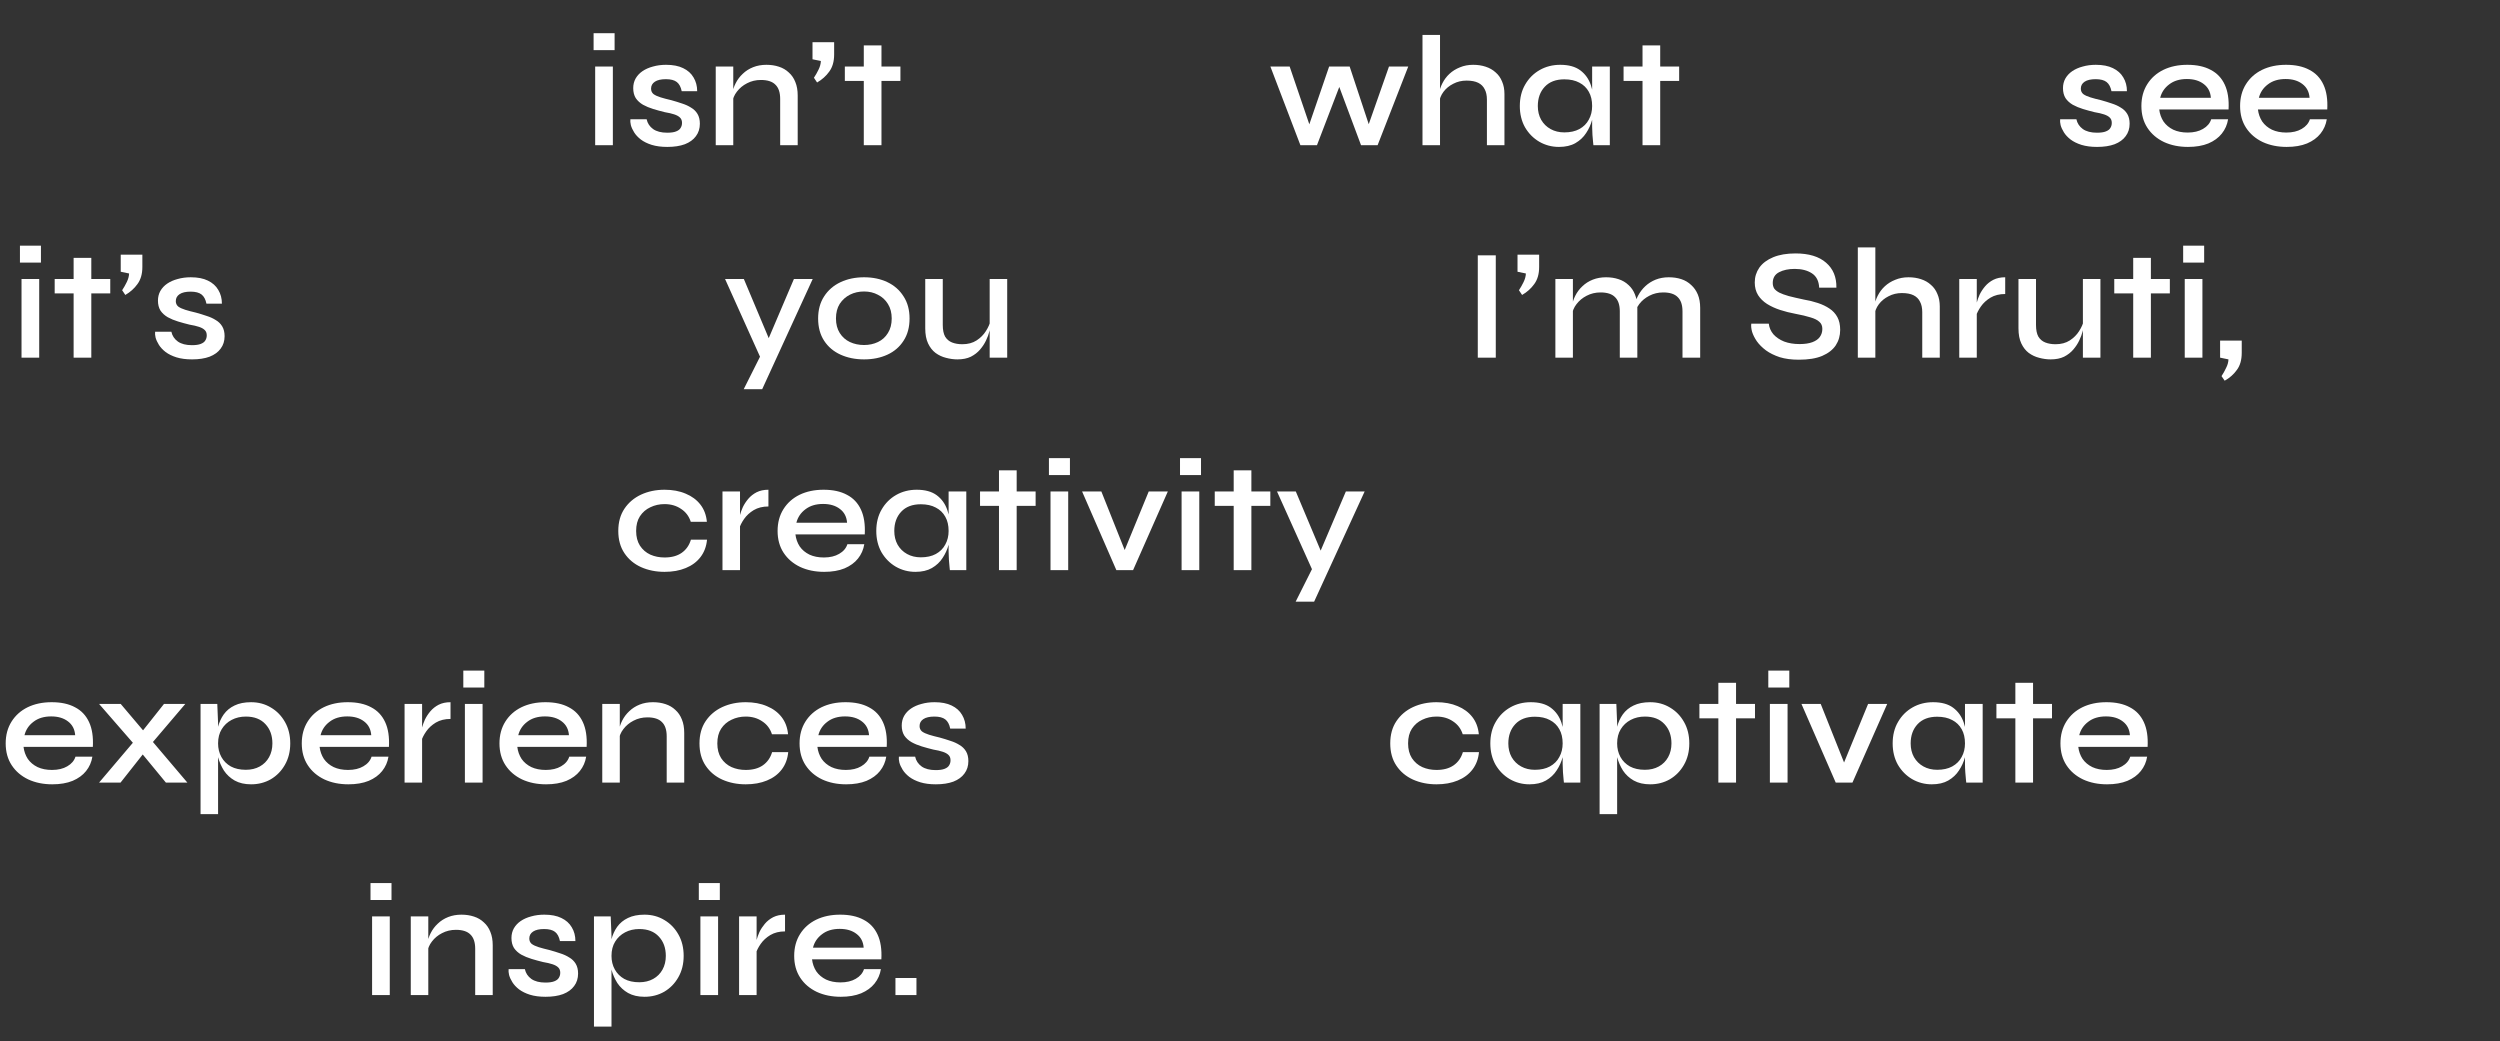 <svg width="706" height="294" viewBox="0 0 706 294" fill="none" xmlns="http://www.w3.org/2000/svg">
<rect x="0" y="0" width="706" height="294" fill="#333333" stroke="none"/>
<path d="M173.562 9.383V14.154H167.631V9.383H173.562ZM168.077 18.792H173.072V41H168.077V18.792ZM178.019 33.687H182.613C182.85 34.816 183.46 35.738 184.441 36.451C185.422 37.135 186.745 37.477 188.41 37.477C189.48 37.477 190.313 37.358 190.907 37.12C191.531 36.883 191.963 36.555 192.2 36.139C192.468 35.723 192.602 35.247 192.602 34.712C192.602 34.058 192.409 33.553 192.022 33.196C191.665 32.839 191.13 32.542 190.417 32.304C189.703 32.066 188.811 31.858 187.741 31.68C186.641 31.412 185.556 31.115 184.486 30.788C183.415 30.461 182.449 30.059 181.587 29.584C180.725 29.078 180.041 28.454 179.536 27.711C179.06 26.938 178.822 26.002 178.822 24.901C178.822 23.891 179.045 22.984 179.491 22.181C179.967 21.349 180.621 20.65 181.453 20.085C182.286 19.52 183.267 19.089 184.396 18.792C185.526 18.465 186.76 18.302 188.098 18.302C190.03 18.302 191.636 18.614 192.914 19.238C194.222 19.862 195.203 20.739 195.857 21.869C196.541 22.999 196.883 24.292 196.883 25.749H192.513C192.275 24.56 191.814 23.697 191.13 23.162C190.446 22.627 189.421 22.36 188.053 22.36C186.686 22.36 185.645 22.597 184.932 23.073C184.218 23.549 183.861 24.203 183.861 25.035C183.861 25.66 184.084 26.165 184.53 26.552C185.006 26.908 185.675 27.22 186.537 27.488C187.399 27.756 188.41 28.023 189.569 28.291C190.64 28.588 191.65 28.9 192.602 29.227C193.553 29.524 194.4 29.911 195.144 30.387C195.917 30.832 196.526 31.427 196.972 32.17C197.418 32.914 197.641 33.835 197.641 34.935C197.641 36.303 197.269 37.477 196.526 38.458C195.813 39.439 194.772 40.197 193.404 40.732C192.037 41.238 190.387 41.49 188.454 41.49C186.76 41.49 185.288 41.297 184.04 40.911C182.821 40.524 181.795 40.019 180.963 39.395C180.16 38.77 179.536 38.101 179.09 37.388C178.644 36.674 178.332 35.991 178.153 35.337C178.005 34.682 177.96 34.133 178.019 33.687ZM202.125 18.792H207.075V41H202.125V18.792ZM216.44 18.302C217.718 18.302 218.893 18.48 219.963 18.837C221.063 19.193 221.999 19.743 222.772 20.487C223.575 21.2 224.184 22.092 224.601 23.162C225.047 24.233 225.269 25.496 225.269 26.953V41H220.32V27.934C220.32 26.12 219.874 24.783 218.982 23.92C218.12 23.029 216.752 22.583 214.879 22.583C213.452 22.583 212.144 22.895 210.955 23.519C209.795 24.114 208.844 24.901 208.101 25.883C207.357 26.834 206.926 27.889 206.807 29.049L206.763 26.641C206.912 25.541 207.239 24.5 207.744 23.519C208.249 22.508 208.918 21.616 209.751 20.843C210.583 20.041 211.564 19.416 212.694 18.97C213.824 18.524 215.072 18.302 216.44 18.302ZM230.745 23.296L229.853 21.958C230.329 21.245 230.76 20.487 231.147 19.684C231.563 18.852 231.786 18.034 231.815 17.231L229.452 16.741V11.925H235.561V15.403C235.561 17.365 235.101 18.97 234.179 20.219C233.287 21.468 232.142 22.493 230.745 23.296ZM238.583 18.792H254.28V22.85H238.583V18.792ZM243.934 12.816H248.928V41H243.934V12.816Z" fill="white"/>
<path d="M387.254 37.254L385.782 37.209L392.248 18.792H397.689L389.038 41H384.355L377.443 22.493H379.004L371.913 41H367.231L358.758 18.792H364.199L370.486 37.254H369.015L375.347 18.792H381.144L387.254 37.254ZM419.906 41V28.157C419.906 26.968 419.698 25.987 419.282 25.214C418.895 24.411 418.286 23.802 417.453 23.385C416.621 22.969 415.521 22.761 414.153 22.761C412.786 22.761 411.537 23.058 410.407 23.653C409.278 24.218 408.356 24.976 407.642 25.927C406.929 26.878 406.513 27.934 406.394 29.093L406.349 26.596C406.498 25.526 406.825 24.5 407.33 23.519C407.836 22.508 408.505 21.616 409.337 20.843C410.169 20.07 411.151 19.461 412.28 19.015C413.41 18.539 414.659 18.302 416.026 18.302C417.305 18.302 418.479 18.48 419.549 18.837C420.649 19.193 421.586 19.729 422.359 20.442C423.161 21.126 423.771 21.988 424.187 23.029C424.633 24.039 424.856 25.214 424.856 26.552V41H419.906ZM401.711 41V9.873H406.661V41H401.711ZM440.256 41.49C438.235 41.49 436.377 41 434.682 40.019C433.017 39.038 431.679 37.685 430.668 35.961C429.687 34.207 429.197 32.2 429.197 29.941C429.197 27.622 429.702 25.6 430.713 23.876C431.724 22.122 433.091 20.754 434.816 19.773C436.54 18.792 438.472 18.302 440.613 18.302C442.991 18.302 444.879 18.822 446.276 19.862C447.674 20.903 448.67 22.3 449.264 24.054C449.859 25.808 450.156 27.77 450.156 29.941C450.156 31.16 449.978 32.453 449.621 33.82C449.264 35.158 448.699 36.407 447.926 37.566C447.183 38.726 446.172 39.677 444.894 40.42C443.645 41.134 442.099 41.49 440.256 41.49ZM441.772 37.388C443.437 37.388 444.849 37.076 446.009 36.451C447.198 35.797 448.09 34.906 448.685 33.776C449.309 32.646 449.621 31.368 449.621 29.941C449.621 28.365 449.309 27.027 448.685 25.927C448.06 24.797 447.168 23.935 446.009 23.341C444.849 22.716 443.437 22.404 441.772 22.404C439.394 22.404 437.551 23.103 436.243 24.5C434.935 25.897 434.281 27.711 434.281 29.941C434.281 31.397 434.593 32.691 435.217 33.82C435.871 34.95 436.763 35.827 437.893 36.451C439.022 37.076 440.316 37.388 441.772 37.388ZM449.621 18.792H454.616V41H449.978C449.978 41 449.948 40.718 449.889 40.153C449.829 39.588 449.77 38.904 449.71 38.101C449.651 37.269 449.621 36.481 449.621 35.738V18.792ZM458.496 18.792H474.193V22.85H458.496V18.792ZM463.847 12.816H468.842V41H463.847V12.816Z" fill="white"/>
<path d="M581.784 33.687H586.377C586.615 34.816 587.224 35.738 588.205 36.451C589.186 37.135 590.509 37.477 592.174 37.477C593.244 37.477 594.077 37.358 594.672 37.12C595.296 36.883 595.727 36.555 595.965 36.139C596.232 35.723 596.366 35.247 596.366 34.712C596.366 34.058 596.173 33.553 595.786 33.196C595.43 32.839 594.894 32.542 594.181 32.304C593.467 32.066 592.576 31.858 591.505 31.68C590.405 31.412 589.32 31.115 588.25 30.788C587.18 30.461 586.213 30.059 585.351 29.584C584.489 29.078 583.805 28.454 583.3 27.711C582.824 26.938 582.586 26.002 582.586 24.901C582.586 23.891 582.809 22.984 583.255 22.181C583.731 21.349 584.385 20.65 585.218 20.085C586.05 19.52 587.031 19.089 588.161 18.792C589.29 18.465 590.524 18.302 591.862 18.302C593.794 18.302 595.4 18.614 596.678 19.238C597.986 19.862 598.967 20.739 599.621 21.869C600.305 22.999 600.647 24.292 600.647 25.749H596.277C596.039 24.56 595.578 23.697 594.894 23.162C594.211 22.627 593.185 22.36 591.817 22.36C590.45 22.36 589.409 22.597 588.696 23.073C587.982 23.549 587.626 24.203 587.626 25.035C587.626 25.66 587.849 26.165 588.295 26.552C588.77 26.908 589.439 27.22 590.301 27.488C591.163 27.756 592.174 28.023 593.334 28.291C594.404 28.588 595.415 28.9 596.366 29.227C597.317 29.524 598.165 29.911 598.908 30.387C599.681 30.832 600.29 31.427 600.736 32.17C601.182 32.914 601.405 33.835 601.405 34.935C601.405 36.303 601.034 37.477 600.29 38.458C599.577 39.439 598.536 40.197 597.169 40.732C595.801 41.238 594.151 41.49 592.219 41.49C590.524 41.49 589.053 41.297 587.804 40.911C586.585 40.524 585.559 40.019 584.727 39.395C583.924 38.77 583.3 38.101 582.854 37.388C582.408 36.674 582.096 35.991 581.918 35.337C581.769 34.682 581.724 34.133 581.784 33.687ZM624.441 33.687H629.212C628.974 35.203 628.38 36.555 627.428 37.745C626.507 38.904 625.243 39.826 623.638 40.51C622.033 41.163 620.115 41.49 617.885 41.49C615.358 41.49 613.099 41.03 611.107 40.108C609.115 39.157 607.554 37.819 606.425 36.095C605.295 34.37 604.73 32.319 604.73 29.941C604.73 27.592 605.28 25.541 606.38 23.787C607.48 22.033 608.996 20.68 610.929 19.729C612.891 18.777 615.15 18.302 617.707 18.302C620.353 18.302 622.553 18.777 624.307 19.729C626.091 20.65 627.414 22.047 628.276 23.92C629.138 25.764 629.495 28.097 629.346 30.922H609.769C609.918 32.17 610.319 33.3 610.973 34.311C611.657 35.292 612.579 36.065 613.738 36.63C614.897 37.165 616.25 37.432 617.796 37.432C619.52 37.432 620.962 37.091 622.122 36.407C623.311 35.723 624.084 34.816 624.441 33.687ZM617.573 22.315C615.551 22.315 613.887 22.82 612.579 23.831C611.27 24.812 610.423 26.076 610.037 27.622H624.351C624.233 25.957 623.564 24.664 622.345 23.742C621.126 22.791 619.535 22.315 617.573 22.315ZM652.312 33.687H657.084C656.846 35.203 656.251 36.555 655.3 37.745C654.378 38.904 653.115 39.826 651.509 40.51C649.904 41.163 647.986 41.49 645.757 41.49C643.23 41.49 640.97 41.03 638.978 40.108C636.986 39.157 635.426 37.819 634.296 36.095C633.166 34.37 632.601 32.319 632.601 29.941C632.601 27.592 633.151 25.541 634.251 23.787C635.351 22.033 636.868 20.68 638.8 19.729C640.762 18.777 643.022 18.302 645.578 18.302C648.224 18.302 650.424 18.777 652.178 19.729C653.962 20.65 655.285 22.047 656.147 23.92C657.009 25.764 657.366 28.097 657.217 30.922H637.641C637.789 32.17 638.191 33.3 638.845 34.311C639.528 35.292 640.45 36.065 641.609 36.63C642.769 37.165 644.122 37.432 645.667 37.432C647.392 37.432 648.834 37.091 649.993 36.407C651.182 35.723 651.955 34.816 652.312 33.687ZM645.445 22.315C643.423 22.315 641.758 22.82 640.45 23.831C639.142 24.812 638.295 26.076 637.908 27.622H652.223C652.104 25.957 651.435 24.664 650.216 23.742C648.997 22.791 647.407 22.315 645.445 22.315Z" fill="white"/>
<path d="M11.562 69.383V74.154H5.631V69.383H11.562ZM6.077 78.792H11.072V101H6.077V78.792ZM15.44 78.792H31.137V82.85H15.44V78.792ZM20.791 72.816H25.786V101H20.791V72.816ZM35.387 83.296L34.495 81.958C34.97 81.245 35.401 80.487 35.788 79.684C36.204 78.852 36.427 78.034 36.457 77.231L34.093 76.741V71.924H40.203V75.403C40.203 77.365 39.742 78.97 38.82 80.219C37.928 81.468 36.784 82.493 35.387 83.296ZM43.804 93.686H48.397C48.635 94.816 49.244 95.738 50.225 96.451C51.206 97.135 52.529 97.477 54.194 97.477C55.264 97.477 56.097 97.358 56.691 97.12C57.316 96.882 57.747 96.555 57.985 96.139C58.252 95.723 58.386 95.247 58.386 94.712C58.386 94.058 58.193 93.553 57.806 93.196C57.45 92.839 56.914 92.542 56.201 92.304C55.487 92.066 54.596 91.858 53.525 91.68C52.425 91.412 51.34 91.115 50.27 90.788C49.2 90.461 48.233 90.059 47.371 89.584C46.509 89.079 45.825 88.454 45.32 87.711C44.844 86.938 44.606 86.001 44.606 84.901C44.606 83.891 44.829 82.984 45.275 82.181C45.751 81.349 46.405 80.65 47.237 80.085C48.07 79.52 49.051 79.089 50.181 78.792C51.31 78.465 52.544 78.302 53.882 78.302C55.815 78.302 57.42 78.614 58.698 79.238C60.006 79.862 60.987 80.739 61.642 81.869C62.325 82.999 62.667 84.292 62.667 85.749H58.297C58.059 84.56 57.598 83.697 56.914 83.162C56.231 82.627 55.205 82.36 53.837 82.36C52.47 82.36 51.429 82.597 50.716 83.073C50.002 83.549 49.646 84.203 49.646 85.035C49.646 85.66 49.869 86.165 50.315 86.552C50.79 86.908 51.459 87.22 52.321 87.488C53.183 87.755 54.194 88.023 55.354 88.291C56.424 88.588 57.435 88.9 58.386 89.227C59.337 89.524 60.185 89.911 60.928 90.387C61.701 90.832 62.31 91.427 62.756 92.17C63.202 92.914 63.425 93.835 63.425 94.935C63.425 96.303 63.054 97.477 62.31 98.458C61.597 99.439 60.556 100.197 59.189 100.732C57.821 101.238 56.171 101.491 54.239 101.491C52.544 101.491 51.073 101.297 49.824 100.911C48.605 100.524 47.579 100.019 46.747 99.395C45.944 98.77 45.32 98.101 44.874 97.388C44.428 96.674 44.116 95.991 43.938 95.337C43.789 94.683 43.744 94.132 43.804 93.686Z" fill="white"/>
<path d="M21.316 213.687H26.088C25.85 215.203 25.255 216.555 24.304 217.745C23.382 218.904 22.119 219.826 20.513 220.509C18.908 221.164 16.99 221.491 14.761 221.491C12.234 221.491 9.974 221.03 7.982 220.108C5.99 219.157 4.43 217.819 3.3 216.095C2.17 214.37 1.605 212.319 1.605 209.941C1.605 207.592 2.155 205.541 3.255 203.787C4.355 202.033 5.872 200.68 7.804 199.729C9.766 198.777 12.026 198.302 14.582 198.302C17.228 198.302 19.428 198.777 21.182 199.729C22.966 200.65 24.289 202.047 25.151 203.92C26.013 205.764 26.37 208.097 26.221 210.922H6.645C6.793 212.17 7.195 213.3 7.849 214.311C8.532 215.292 9.454 216.065 10.613 216.63C11.773 217.165 13.126 217.432 14.671 217.432C16.396 217.432 17.838 217.091 18.997 216.407C20.186 215.723 20.959 214.816 21.316 213.687ZM14.448 202.315C12.427 202.315 10.762 202.82 9.454 203.831C8.146 204.812 7.299 206.076 6.912 207.622H21.227C21.108 205.957 20.439 204.664 19.22 203.742C18.001 202.791 16.411 202.315 14.448 202.315ZM52.33 198.792L41.895 211.055L34.046 221H27.982L38.952 208.068L46.31 198.792H52.33ZM27.982 198.792H34.091L41.94 208.068L52.91 221H46.845L38.729 211.145L27.982 198.792ZM70.905 221.491C69.092 221.491 67.546 221.134 66.267 220.42C65.019 219.707 64.008 218.77 63.235 217.611C62.492 216.422 61.942 215.158 61.585 213.82C61.228 212.453 61.05 211.16 61.05 209.941C61.05 208.306 61.213 206.789 61.54 205.392C61.897 203.995 62.447 202.776 63.19 201.735C63.963 200.665 64.974 199.833 66.223 199.238C67.501 198.614 69.062 198.302 70.905 198.302C72.986 198.302 74.859 198.807 76.524 199.818C78.189 200.799 79.512 202.166 80.493 203.92C81.474 205.645 81.965 207.651 81.965 209.941C81.965 212.23 81.459 214.251 80.448 216.005C79.467 217.73 78.144 219.082 76.48 220.064C74.815 221.015 72.957 221.491 70.905 221.491ZM69.434 217.388C70.92 217.388 72.228 217.076 73.358 216.451C74.488 215.827 75.365 214.95 75.989 213.82C76.613 212.691 76.925 211.397 76.925 209.941C76.925 207.711 76.271 205.897 74.963 204.5C73.655 203.073 71.812 202.36 69.434 202.36C67.947 202.36 66.609 202.672 65.42 203.296C64.231 203.92 63.294 204.797 62.611 205.927C61.927 207.027 61.585 208.365 61.585 209.941C61.585 211.368 61.897 212.646 62.522 213.776C63.146 214.905 64.038 215.797 65.197 216.451C66.357 217.076 67.769 217.388 69.434 217.388ZM56.635 198.792H61.362L61.585 204.233V229.919H56.635V198.792ZM104.93 213.687H109.702C109.464 215.203 108.869 216.555 107.918 217.745C106.997 218.904 105.733 219.826 104.128 220.509C102.522 221.164 100.605 221.491 98.375 221.491C95.848 221.491 93.588 221.03 91.597 220.108C89.605 219.157 88.044 217.819 86.914 216.095C85.784 214.37 85.22 212.319 85.22 209.941C85.22 207.592 85.77 205.541 86.87 203.787C87.97 202.033 89.486 200.68 91.418 199.729C93.38 198.777 95.64 198.302 98.197 198.302C100.842 198.302 103.042 198.777 104.797 199.729C106.58 200.65 107.903 202.047 108.765 203.92C109.628 205.764 109.984 208.097 109.836 210.922H90.259C90.407 212.17 90.809 213.3 91.463 214.311C92.147 215.292 93.068 216.065 94.228 216.63C95.387 217.165 96.74 217.432 98.286 217.432C100.01 217.432 101.452 217.091 102.611 216.407C103.801 215.723 104.574 214.816 104.93 213.687ZM98.063 202.315C96.041 202.315 94.376 202.82 93.068 203.831C91.76 204.812 90.913 206.076 90.526 207.622H104.841C104.722 205.957 104.053 204.664 102.834 203.742C101.615 202.791 100.025 202.315 98.063 202.315ZM114.251 198.792H119.2V221H114.251V198.792ZM127.227 203.029C125.622 203.029 124.24 203.37 123.08 204.054C121.95 204.738 121.044 205.57 120.36 206.551C119.676 207.533 119.2 208.484 118.933 209.405L118.888 206.908C118.918 206.581 119.022 206.091 119.2 205.437C119.379 204.753 119.646 204.01 120.003 203.207C120.39 202.404 120.895 201.631 121.519 200.888C122.173 200.115 122.961 199.491 123.883 199.015C124.834 198.539 125.949 198.302 127.227 198.302V203.029ZM136.771 189.383V194.154H130.84V189.383H136.771ZM131.286 198.792H136.28V221H131.286V198.792ZM160.76 213.687H165.532C165.294 215.203 164.699 216.555 163.748 217.745C162.826 218.904 161.563 219.826 159.958 220.509C158.352 221.164 156.435 221.491 154.205 221.491C151.678 221.491 149.418 221.03 147.427 220.108C145.435 219.157 143.874 217.819 142.744 216.095C141.614 214.37 141.05 212.319 141.05 209.941C141.05 207.592 141.6 205.541 142.7 203.787C143.8 202.033 145.316 200.68 147.248 199.729C149.21 198.777 151.47 198.302 154.026 198.302C156.672 198.302 158.872 198.777 160.626 199.729C162.41 200.65 163.733 202.047 164.595 203.92C165.457 205.764 165.814 208.097 165.666 210.922H146.089C146.237 212.17 146.639 213.3 147.293 214.311C147.977 215.292 148.898 216.065 150.058 216.63C151.217 217.165 152.57 217.432 154.116 217.432C155.84 217.432 157.282 217.091 158.441 216.407C159.631 215.723 160.403 214.816 160.76 213.687ZM153.893 202.315C151.871 202.315 150.206 202.82 148.898 203.831C147.59 204.812 146.743 206.076 146.356 207.622H160.671C160.552 205.957 159.883 204.664 158.664 203.742C157.445 202.791 155.855 202.315 153.893 202.315ZM170.08 198.792H175.03V221H170.08V198.792ZM184.395 198.302C185.674 198.302 186.848 198.48 187.918 198.837C189.018 199.193 189.955 199.743 190.728 200.487C191.53 201.2 192.14 202.092 192.556 203.162C193.002 204.233 193.225 205.496 193.225 206.953V221H188.275V207.934C188.275 206.12 187.829 204.783 186.937 203.92C186.075 203.029 184.707 202.583 182.834 202.583C181.407 202.583 180.099 202.895 178.91 203.519C177.751 204.114 176.799 204.901 176.056 205.883C175.313 206.834 174.882 207.889 174.763 209.049L174.718 206.641C174.867 205.541 175.194 204.5 175.699 203.519C176.205 202.508 176.874 201.616 177.706 200.843C178.538 200.041 179.52 199.416 180.649 198.97C181.779 198.524 183.028 198.302 184.395 198.302ZM222.595 212.393C222.416 214.296 221.807 215.931 220.766 217.299C219.726 218.666 218.329 219.707 216.574 220.42C214.85 221.134 212.858 221.491 210.599 221.491C208.161 221.491 205.946 221.045 203.954 220.153C201.992 219.261 200.431 217.953 199.272 216.228C198.112 214.504 197.533 212.408 197.533 209.941C197.533 207.473 198.112 205.377 199.272 203.653C200.431 201.929 201.992 200.606 203.954 199.684C205.946 198.762 208.161 198.302 210.599 198.302C212.858 198.302 214.85 198.673 216.574 199.416C218.299 200.13 219.681 201.156 220.722 202.493C221.762 203.831 222.372 205.451 222.55 207.354H218.001C217.496 205.778 216.574 204.56 215.237 203.697C213.929 202.806 212.383 202.36 210.599 202.36C209.142 202.36 207.804 202.657 206.585 203.251C205.366 203.816 204.385 204.664 203.642 205.793C202.929 206.893 202.572 208.276 202.572 209.941C202.572 211.576 202.929 212.958 203.642 214.088C204.385 215.218 205.366 216.065 206.585 216.63C207.804 217.165 209.142 217.432 210.599 217.432C212.561 217.432 214.166 217.001 215.415 216.139C216.693 215.247 217.57 213.999 218.046 212.393H222.595ZM245.507 213.687H250.278C250.04 215.203 249.446 216.555 248.495 217.745C247.573 218.904 246.309 219.826 244.704 220.509C243.099 221.164 241.181 221.491 238.951 221.491C236.424 221.491 234.165 221.03 232.173 220.108C230.181 219.157 228.62 217.819 227.491 216.095C226.361 214.37 225.796 212.319 225.796 209.941C225.796 207.592 226.346 205.541 227.446 203.787C228.546 202.033 230.062 200.68 231.995 199.729C233.957 198.777 236.216 198.302 238.773 198.302C241.419 198.302 243.619 198.777 245.373 199.729C247.157 200.65 248.48 202.047 249.342 203.92C250.204 205.764 250.561 208.097 250.412 210.922H230.835C230.984 212.17 231.385 213.3 232.039 214.311C232.723 215.292 233.645 216.065 234.804 216.63C235.964 217.165 237.316 217.432 238.862 217.432C240.586 217.432 242.028 217.091 243.188 216.407C244.377 215.723 245.15 214.816 245.507 213.687ZM238.639 202.315C236.618 202.315 234.953 202.82 233.645 203.831C232.337 204.812 231.489 206.076 231.103 207.622H245.418C245.299 205.957 244.63 204.664 243.411 203.742C242.192 202.791 240.601 202.315 238.639 202.315ZM253.846 213.687H258.439C258.677 214.816 259.286 215.738 260.267 216.451C261.249 217.135 262.571 217.477 264.236 217.477C265.307 217.477 266.139 217.358 266.734 217.12C267.358 216.882 267.789 216.555 268.027 216.139C268.294 215.723 268.428 215.247 268.428 214.712C268.428 214.058 268.235 213.553 267.848 213.196C267.492 212.839 266.957 212.542 266.243 212.304C265.53 212.066 264.638 211.858 263.567 211.68C262.467 211.412 261.382 211.115 260.312 210.788C259.242 210.461 258.276 210.06 257.413 209.584C256.551 209.078 255.867 208.454 255.362 207.711C254.886 206.938 254.649 206.001 254.649 204.901C254.649 203.891 254.872 202.984 255.317 202.181C255.793 201.349 256.447 200.65 257.28 200.085C258.112 199.52 259.093 199.089 260.223 198.792C261.353 198.465 262.586 198.302 263.924 198.302C265.857 198.302 267.462 198.614 268.74 199.238C270.048 199.862 271.03 200.739 271.684 201.869C272.367 202.999 272.709 204.292 272.709 205.749H268.339C268.101 204.56 267.64 203.697 266.957 203.162C266.273 202.627 265.247 202.36 263.88 202.36C262.512 202.36 261.471 202.597 260.758 203.073C260.044 203.549 259.688 204.203 259.688 205.035C259.688 205.66 259.911 206.165 260.357 206.551C260.832 206.908 261.501 207.22 262.363 207.488C263.226 207.756 264.236 208.023 265.396 208.291C266.466 208.588 267.477 208.9 268.428 209.227C269.38 209.524 270.227 209.911 270.97 210.387C271.743 210.833 272.352 211.427 272.798 212.17C273.244 212.914 273.467 213.835 273.467 214.935C273.467 216.303 273.096 217.477 272.352 218.458C271.639 219.439 270.598 220.197 269.231 220.732C267.863 221.238 266.213 221.491 264.281 221.491C262.586 221.491 261.115 221.297 259.866 220.911C258.647 220.524 257.622 220.019 256.789 219.395C255.986 218.77 255.362 218.101 254.916 217.388C254.47 216.674 254.158 215.991 253.98 215.337C253.831 214.682 253.786 214.132 253.846 213.687Z" fill="white"/>
<path d="M417.667 212.393C417.489 214.296 416.88 215.931 415.839 217.299C414.798 218.666 413.401 219.707 411.647 220.42C409.923 221.134 407.931 221.491 405.672 221.491C403.234 221.491 401.019 221.045 399.027 220.153C397.065 219.261 395.504 217.953 394.345 216.228C393.185 214.504 392.605 212.408 392.605 209.941C392.605 207.473 393.185 205.377 394.345 203.653C395.504 201.929 397.065 200.606 399.027 199.684C401.019 198.762 403.234 198.302 405.672 198.302C407.931 198.302 409.923 198.673 411.647 199.416C413.371 200.13 414.754 201.156 415.794 202.493C416.835 203.831 417.444 205.451 417.623 207.354H413.074C412.569 205.778 411.647 204.56 410.309 203.697C409.001 202.806 407.455 202.36 405.672 202.36C404.215 202.36 402.877 202.657 401.658 203.251C400.439 203.816 399.458 204.664 398.715 205.793C398.001 206.893 397.645 208.276 397.645 209.941C397.645 211.576 398.001 212.958 398.715 214.088C399.458 215.218 400.439 216.065 401.658 216.63C402.877 217.165 404.215 217.432 405.672 217.432C407.634 217.432 409.239 217.001 410.488 216.139C411.766 215.247 412.643 213.999 413.119 212.393H417.667ZM431.928 221.491C429.907 221.491 428.048 221 426.354 220.019C424.689 219.038 423.351 217.685 422.34 215.961C421.359 214.207 420.869 212.2 420.869 209.941C420.869 207.622 421.374 205.6 422.385 203.876C423.396 202.122 424.763 200.754 426.488 199.773C428.212 198.792 430.144 198.302 432.285 198.302C434.663 198.302 436.551 198.822 437.948 199.862C439.346 200.903 440.342 202.3 440.936 204.054C441.531 205.808 441.828 207.77 441.828 209.941C441.828 211.16 441.65 212.453 441.293 213.82C440.936 215.158 440.371 216.407 439.598 217.566C438.855 218.726 437.844 219.677 436.566 220.42C435.317 221.134 433.771 221.491 431.928 221.491ZM433.444 217.388C435.109 217.388 436.521 217.076 437.681 216.451C438.87 215.797 439.762 214.905 440.356 213.776C440.981 212.646 441.293 211.368 441.293 209.941C441.293 208.365 440.981 207.027 440.356 205.927C439.732 204.797 438.84 203.935 437.681 203.341C436.521 202.716 435.109 202.404 433.444 202.404C431.066 202.404 429.223 203.103 427.915 204.5C426.607 205.897 425.952 207.711 425.952 209.941C425.952 211.397 426.265 212.691 426.889 213.82C427.543 214.95 428.435 215.827 429.565 216.451C430.694 217.076 431.988 217.388 433.444 217.388ZM441.293 198.792H446.287V221H441.65C441.65 221 441.62 220.718 441.56 220.153C441.501 219.588 441.442 218.904 441.382 218.101C441.323 217.269 441.293 216.481 441.293 215.738V198.792ZM465.999 221.491C464.185 221.491 462.639 221.134 461.361 220.42C460.112 219.707 459.102 218.77 458.329 217.611C457.585 216.422 457.035 215.158 456.679 213.82C456.322 212.453 456.144 211.16 456.144 209.941C456.144 208.306 456.307 206.789 456.634 205.392C456.991 203.995 457.541 202.776 458.284 201.735C459.057 200.665 460.068 199.833 461.316 199.238C462.595 198.614 464.156 198.302 465.999 198.302C468.08 198.302 469.953 198.807 471.618 199.818C473.283 200.799 474.606 202.166 475.587 203.92C476.568 205.645 477.058 207.651 477.058 209.941C477.058 212.23 476.553 214.251 475.542 216.005C474.561 217.73 473.238 219.082 471.573 220.064C469.908 221.015 468.05 221.491 465.999 221.491ZM464.527 217.388C466.014 217.388 467.322 217.076 468.452 216.451C469.581 215.827 470.458 214.95 471.083 213.82C471.707 212.691 472.019 211.397 472.019 209.941C472.019 207.711 471.365 205.897 470.057 204.5C468.749 203.073 466.906 202.36 464.527 202.36C463.041 202.36 461.703 202.672 460.514 203.296C459.325 203.92 458.388 204.797 457.704 205.927C457.021 207.027 456.679 208.365 456.679 209.941C456.679 211.368 456.991 212.646 457.615 213.776C458.239 214.905 459.131 215.797 460.291 216.451C461.45 217.076 462.862 217.388 464.527 217.388ZM451.729 198.792H456.456L456.679 204.233V229.919H451.729V198.792ZM479.912 198.792H495.609V202.85H479.912V198.792ZM485.263 192.816H490.258V221H485.263V192.816ZM505.299 189.383V194.154H499.368V189.383H505.299ZM499.814 198.792H504.809V221H499.814V198.792ZM521.619 217.477H519.88L527.55 198.792H532.946L523.135 221H518.408L508.731 198.792H514.171L521.619 217.477ZM545.548 221.491C543.526 221.491 541.668 221 539.973 220.019C538.309 219.038 536.971 217.685 535.96 215.961C534.979 214.207 534.488 212.2 534.488 209.941C534.488 207.622 534.994 205.6 536.005 203.876C537.015 202.122 538.383 200.754 540.107 199.773C541.832 198.792 543.764 198.302 545.904 198.302C548.283 198.302 550.171 198.822 551.568 199.862C552.965 200.903 553.961 202.3 554.556 204.054C555.15 205.808 555.448 207.77 555.448 209.941C555.448 211.16 555.269 212.453 554.912 213.82C554.556 215.158 553.991 216.407 553.218 217.566C552.475 218.726 551.464 219.677 550.185 220.42C548.937 221.134 547.391 221.491 545.548 221.491ZM547.064 217.388C548.729 217.388 550.141 217.076 551.3 216.451C552.49 215.797 553.381 214.905 553.976 213.776C554.6 212.646 554.912 211.368 554.912 209.941C554.912 208.365 554.6 207.027 553.976 205.927C553.352 204.797 552.46 203.935 551.3 203.341C550.141 202.716 548.729 202.404 547.064 202.404C544.686 202.404 542.842 203.103 541.534 204.5C540.226 205.897 539.572 207.711 539.572 209.941C539.572 211.397 539.884 212.691 540.509 213.82C541.163 214.95 542.054 215.827 543.184 216.451C544.314 217.076 545.607 217.388 547.064 217.388ZM554.912 198.792H559.907V221H555.269C555.269 221 555.24 220.718 555.18 220.153C555.121 219.588 555.061 218.904 555.002 218.101C554.942 217.269 554.912 216.481 554.912 215.738V198.792ZM563.787 198.792H579.485V202.85H563.787V198.792ZM569.139 192.816H574.133V221H569.139V192.816ZM601.58 213.687H606.352C606.114 215.203 605.52 216.555 604.568 217.745C603.647 218.904 602.383 219.826 600.778 220.509C599.172 221.164 597.255 221.491 595.025 221.491C592.498 221.491 590.239 221.03 588.247 220.108C586.255 219.157 584.694 217.819 583.564 216.095C582.435 214.37 581.87 212.319 581.87 209.941C581.87 207.592 582.42 205.541 583.52 203.787C584.62 202.033 586.136 200.68 588.068 199.729C590.03 198.777 592.29 198.302 594.847 198.302C597.493 198.302 599.693 198.777 601.447 199.729C603.23 200.65 604.553 202.047 605.415 203.92C606.278 205.764 606.634 208.097 606.486 210.922H586.909C587.058 212.17 587.459 213.3 588.113 214.311C588.797 215.292 589.718 216.065 590.878 216.63C592.037 217.165 593.39 217.432 594.936 217.432C596.66 217.432 598.102 217.091 599.261 216.407C600.451 215.723 601.224 214.816 601.58 213.687ZM594.713 202.315C592.691 202.315 591.026 202.82 589.718 203.831C588.41 204.812 587.563 206.076 587.176 207.622H601.491C601.372 205.957 600.703 204.664 599.484 203.742C598.266 202.791 596.675 202.315 594.713 202.315Z" fill="white"/>
<path d="M110.562 249.383V254.154H104.631V249.383H110.562ZM105.077 258.792H110.072V281H105.077V258.792ZM116.001 258.792H120.95V281H116.001V258.792ZM130.315 258.302C131.594 258.302 132.768 258.48 133.838 258.837C134.938 259.193 135.875 259.743 136.648 260.487C137.45 261.2 138.06 262.092 138.476 263.162C138.922 264.233 139.145 265.496 139.145 266.953V281H134.195V267.934C134.195 266.12 133.749 264.783 132.857 263.92C131.995 263.029 130.627 262.583 128.754 262.583C127.327 262.583 126.019 262.895 124.83 263.519C123.671 264.114 122.719 264.901 121.976 265.883C121.233 266.834 120.802 267.889 120.683 269.049L120.638 266.641C120.787 265.541 121.114 264.5 121.619 263.519C122.125 262.508 122.794 261.616 123.626 260.843C124.459 260.041 125.44 259.416 126.569 258.97C127.699 258.524 128.948 258.302 130.315 258.302ZM143.631 273.687H148.224C148.462 274.816 149.072 275.738 150.053 276.451C151.034 277.135 152.357 277.477 154.022 277.477C155.092 277.477 155.924 277.358 156.519 277.12C157.143 276.882 157.574 276.555 157.812 276.139C158.08 275.723 158.214 275.247 158.214 274.712C158.214 274.058 158.02 273.553 157.634 273.196C157.277 272.839 156.742 272.542 156.028 272.304C155.315 272.066 154.423 271.858 153.353 271.68C152.253 271.412 151.168 271.115 150.097 270.788C149.027 270.461 148.061 270.06 147.199 269.584C146.337 269.078 145.653 268.454 145.147 267.711C144.672 266.938 144.434 266.001 144.434 264.901C144.434 263.891 144.657 262.984 145.103 262.181C145.578 261.349 146.233 260.65 147.065 260.085C147.897 259.52 148.878 259.089 150.008 258.792C151.138 258.465 152.372 258.302 153.709 258.302C155.642 258.302 157.247 258.614 158.526 259.238C159.834 259.862 160.815 260.739 161.469 261.869C162.153 262.999 162.495 264.292 162.495 265.749H158.124C157.886 264.56 157.426 263.697 156.742 263.162C156.058 262.627 155.032 262.36 153.665 262.36C152.297 262.36 151.257 262.597 150.543 263.073C149.83 263.549 149.473 264.203 149.473 265.035C149.473 265.66 149.696 266.165 150.142 266.551C150.618 266.908 151.287 267.22 152.149 267.488C153.011 267.756 154.022 268.023 155.181 268.291C156.251 268.588 157.262 268.9 158.214 269.227C159.165 269.524 160.012 269.911 160.755 270.387C161.528 270.833 162.138 271.427 162.584 272.17C163.03 272.914 163.253 273.835 163.253 274.935C163.253 276.303 162.881 277.477 162.138 278.458C161.424 279.439 160.384 280.197 159.016 280.732C157.649 281.238 155.999 281.491 154.066 281.491C152.372 281.491 150.9 281.297 149.651 280.911C148.432 280.524 147.407 280.019 146.574 279.395C145.772 278.77 145.147 278.101 144.701 277.388C144.256 276.674 143.943 275.991 143.765 275.337C143.616 274.682 143.572 274.132 143.631 273.687ZM182.007 281.491C180.193 281.491 178.648 281.134 177.369 280.42C176.121 279.707 175.11 278.77 174.337 277.611C173.594 276.422 173.044 275.158 172.687 273.82C172.33 272.453 172.152 271.16 172.152 269.941C172.152 268.306 172.315 266.789 172.642 265.392C172.999 263.995 173.549 262.776 174.292 261.735C175.065 260.665 176.076 259.833 177.325 259.238C178.603 258.614 180.164 258.302 182.007 258.302C184.088 258.302 185.961 258.807 187.626 259.818C189.291 260.799 190.614 262.166 191.595 263.92C192.576 265.645 193.066 267.651 193.066 269.941C193.066 272.23 192.561 274.251 191.55 276.005C190.569 277.73 189.246 279.082 187.581 280.064C185.916 281.015 184.058 281.491 182.007 281.491ZM180.535 277.388C182.022 277.388 183.33 277.076 184.46 276.451C185.589 275.827 186.466 274.95 187.091 273.82C187.715 272.691 188.027 271.397 188.027 269.941C188.027 267.711 187.373 265.897 186.065 264.5C184.757 263.073 182.914 262.36 180.535 262.36C179.049 262.36 177.711 262.672 176.522 263.296C175.333 263.92 174.396 264.797 173.712 265.927C173.029 267.027 172.687 268.365 172.687 269.941C172.687 271.368 172.999 272.646 173.623 273.776C174.248 274.905 175.139 275.797 176.299 276.451C177.458 277.076 178.871 277.388 180.535 277.388ZM167.737 258.792H172.464L172.687 264.233V289.919H167.737V258.792ZM203.278 249.383V254.154H197.347V249.383H203.278ZM197.793 258.792H202.788V281H197.793V258.792ZM208.717 258.792H213.666V281H208.717V258.792ZM221.693 263.029C220.088 263.029 218.706 263.37 217.546 264.054C216.416 264.738 215.51 265.57 214.826 266.551C214.142 267.533 213.666 268.484 213.399 269.405L213.354 266.908C213.384 266.581 213.488 266.091 213.666 265.437C213.845 264.753 214.112 264.01 214.469 263.207C214.856 262.404 215.361 261.631 215.985 260.888C216.639 260.115 217.427 259.491 218.349 259.015C219.3 258.539 220.415 258.302 221.693 258.302V263.029ZM243.991 273.687H248.762C248.524 275.203 247.93 276.555 246.978 277.745C246.057 278.904 244.793 279.826 243.188 280.509C241.582 281.164 239.665 281.491 237.435 281.491C234.908 281.491 232.649 281.03 230.657 280.108C228.665 279.157 227.104 277.819 225.974 276.095C224.845 274.37 224.28 272.319 224.28 269.941C224.28 267.592 224.83 265.541 225.93 263.787C227.03 262.033 228.546 260.68 230.479 259.729C232.441 258.777 234.7 258.302 237.257 258.302C239.903 258.302 242.103 258.777 243.857 259.729C245.641 260.65 246.964 262.047 247.826 263.92C248.688 265.764 249.045 268.097 248.896 270.922H229.319C229.468 272.17 229.869 273.3 230.523 274.311C231.207 275.292 232.128 276.065 233.288 276.63C234.447 277.165 235.8 277.432 237.346 277.432C239.07 277.432 240.512 277.091 241.672 276.407C242.861 275.723 243.634 274.816 243.991 273.687ZM237.123 262.315C235.101 262.315 233.437 262.82 232.128 263.831C230.82 264.812 229.973 266.076 229.587 267.622H243.901C243.782 265.957 243.114 264.664 241.895 263.742C240.676 262.791 239.085 262.315 237.123 262.315ZM258.806 276.184V281H252.875V276.184H258.806Z" fill="white"/>
<path d="M199.667 152.393C199.489 154.296 198.88 155.931 197.839 157.299C196.798 158.666 195.401 159.707 193.647 160.42C191.923 161.134 189.931 161.491 187.672 161.491C185.234 161.491 183.019 161.045 181.027 160.153C179.065 159.261 177.504 157.953 176.345 156.228C175.185 154.504 174.605 152.408 174.605 149.941C174.605 147.473 175.185 145.377 176.345 143.653C177.504 141.929 179.065 140.606 181.027 139.684C183.019 138.762 185.234 138.302 187.672 138.302C189.931 138.302 191.923 138.673 193.647 139.416C195.371 140.13 196.754 141.156 197.794 142.493C198.835 143.831 199.444 145.451 199.623 147.354H195.074C194.569 145.778 193.647 144.56 192.309 143.697C191.001 142.806 189.455 142.36 187.672 142.36C186.215 142.36 184.877 142.657 183.658 143.251C182.439 143.816 181.458 144.664 180.715 145.793C180.001 146.893 179.645 148.276 179.645 149.941C179.645 151.576 180.001 152.958 180.715 154.088C181.458 155.218 182.439 156.065 183.658 156.63C184.877 157.165 186.215 157.432 187.672 157.432C189.634 157.432 191.239 157.001 192.488 156.139C193.766 155.247 194.643 153.999 195.119 152.393H199.667ZM204.028 138.792H208.978V161H204.028V138.792ZM217.005 143.029C215.4 143.029 214.017 143.37 212.858 144.054C211.728 144.738 210.821 145.57 210.138 146.551C209.454 147.533 208.978 148.484 208.711 149.405L208.666 146.908C208.696 146.581 208.8 146.091 208.978 145.437C209.157 144.753 209.424 144.01 209.781 143.207C210.167 142.404 210.673 141.631 211.297 140.888C211.951 140.115 212.739 139.491 213.661 139.015C214.612 138.539 215.727 138.302 217.005 138.302V143.029ZM239.302 153.687H244.074C243.836 155.203 243.241 156.555 242.29 157.745C241.368 158.904 240.105 159.826 238.5 160.509C236.894 161.164 234.977 161.491 232.747 161.491C230.22 161.491 227.96 161.03 225.969 160.108C223.977 159.157 222.416 157.819 221.286 156.095C220.156 154.37 219.592 152.319 219.592 149.941C219.592 147.592 220.142 145.541 221.242 143.787C222.342 142.033 223.858 140.68 225.79 139.729C227.752 138.777 230.012 138.302 232.569 138.302C235.214 138.302 237.414 138.777 239.168 139.729C240.952 140.65 242.275 142.047 243.137 143.92C244 145.764 244.356 148.097 244.208 150.922H224.631C224.779 152.17 225.181 153.3 225.835 154.311C226.519 155.292 227.44 156.065 228.6 156.63C229.759 157.165 231.112 157.432 232.658 157.432C234.382 157.432 235.824 157.091 236.983 156.407C238.173 155.723 238.946 154.816 239.302 153.687ZM232.435 142.315C230.413 142.315 228.748 142.82 227.44 143.831C226.132 144.812 225.285 146.076 224.898 147.622H239.213C239.094 145.957 238.425 144.664 237.206 143.742C235.987 142.791 234.397 142.315 232.435 142.315ZM258.522 161.491C256.501 161.491 254.643 161 252.948 160.019C251.283 159.038 249.945 157.685 248.935 155.961C247.954 154.207 247.463 152.2 247.463 149.941C247.463 147.622 247.968 145.6 248.979 143.876C249.99 142.122 251.358 140.754 253.082 139.773C254.806 138.792 256.739 138.302 258.879 138.302C261.258 138.302 263.145 138.822 264.543 139.862C265.94 140.903 266.936 142.3 267.53 144.054C268.125 145.808 268.422 147.77 268.422 149.941C268.422 151.16 268.244 152.453 267.887 153.82C267.53 155.158 266.966 156.407 266.193 157.566C265.449 158.726 264.439 159.677 263.16 160.42C261.912 161.134 260.366 161.491 258.522 161.491ZM260.039 157.388C261.703 157.388 263.116 157.076 264.275 156.451C265.464 155.797 266.356 154.905 266.951 153.776C267.575 152.646 267.887 151.368 267.887 149.941C267.887 148.365 267.575 147.027 266.951 145.927C266.326 144.797 265.435 143.935 264.275 143.341C263.116 142.716 261.703 142.404 260.039 142.404C257.66 142.404 255.817 143.103 254.509 144.5C253.201 145.897 252.547 147.711 252.547 149.941C252.547 151.397 252.859 152.691 253.483 153.82C254.137 154.95 255.029 155.827 256.159 156.451C257.289 157.076 258.582 157.388 260.039 157.388ZM267.887 138.792H272.882V161H268.244C268.244 161 268.214 160.718 268.155 160.153C268.095 159.588 268.036 158.904 267.976 158.101C267.917 157.269 267.887 156.481 267.887 155.738V138.792ZM276.762 138.792H292.459V142.85H276.762V138.792ZM282.113 132.816H287.108V161H282.113V132.816ZM302.15 129.383V134.154H296.218V129.383H302.15ZM296.664 138.792H301.659V161H296.664V138.792ZM318.469 157.477H316.73L324.4 138.792H329.796L319.985 161H315.258L305.581 138.792H311.022L318.469 157.477ZM339.166 129.383V134.154H333.235V129.383H339.166ZM333.681 138.792H338.676V161H333.681V138.792ZM343.044 138.792H358.741V142.85H343.044V138.792ZM348.395 132.816H353.39V161H348.395V132.816ZM360.627 138.792H365.934L374.897 160.108L370.616 161L360.627 138.792ZM385.377 138.792L371.107 169.919H365.889L371.999 157.745L380.07 138.792H385.377Z" fill="white"/>
<path d="M204.758 78.792H210.065L219.028 100.108L214.747 101L204.758 78.792ZM229.508 78.792L215.238 109.919H210.02L216.13 97.745L224.201 78.792H229.508ZM244.015 101.491C241.547 101.491 239.333 101.045 237.37 100.153C235.408 99.261 233.862 97.953 232.733 96.228C231.603 94.504 231.038 92.408 231.038 89.941C231.038 87.503 231.603 85.422 232.733 83.697C233.862 81.943 235.408 80.606 237.37 79.684C239.333 78.762 241.547 78.302 244.015 78.302C246.483 78.302 248.683 78.762 250.615 79.684C252.547 80.606 254.064 81.943 255.164 83.697C256.293 85.422 256.858 87.503 256.858 89.941C256.858 92.408 256.293 94.504 255.164 96.228C254.064 97.953 252.547 99.261 250.615 100.153C248.683 101.045 246.483 101.491 244.015 101.491ZM244.015 97.433C245.442 97.433 246.75 97.15 247.939 96.585C249.128 96.02 250.065 95.173 250.749 94.043C251.462 92.914 251.819 91.546 251.819 89.941C251.819 88.335 251.462 86.968 250.749 85.838C250.065 84.708 249.128 83.846 247.939 83.251C246.78 82.627 245.472 82.315 244.015 82.315C242.558 82.315 241.235 82.612 240.046 83.207C238.857 83.802 237.891 84.664 237.147 85.793C236.434 86.923 236.077 88.305 236.077 89.941C236.077 91.546 236.434 92.914 237.147 94.043C237.861 95.173 238.812 96.02 240.002 96.585C241.22 97.15 242.558 97.433 244.015 97.433ZM284.433 101H279.483V78.792H284.433V101ZM279.75 90.431L279.795 91.858C279.735 92.245 279.602 92.824 279.394 93.597C279.215 94.37 278.903 95.218 278.457 96.139C278.041 97.031 277.476 97.893 276.763 98.726C276.079 99.528 275.217 100.197 274.176 100.732C273.136 101.238 271.872 101.491 270.386 101.491C269.315 101.491 268.23 101.342 267.13 101.045C266.06 100.777 265.079 100.316 264.187 99.662C263.325 99.008 262.626 98.116 262.091 96.987C261.556 95.857 261.288 94.43 261.288 92.706V78.792H266.238V91.769C266.238 93.166 266.461 94.266 266.907 95.069C267.383 95.842 268.037 96.392 268.869 96.719C269.702 97.046 270.668 97.21 271.768 97.21C273.344 97.21 274.681 96.853 275.781 96.139C276.881 95.426 277.758 94.549 278.412 93.508C279.096 92.438 279.542 91.412 279.75 90.431Z" fill="white"/>
<path d="M417.326 72.103H422.409V101H417.326V72.103ZM429.84 83.296L428.948 81.958C429.423 81.245 429.854 80.487 430.241 79.684C430.657 78.852 430.88 78.034 430.91 77.231L428.546 76.741V71.924H434.656V75.403C434.656 77.365 434.195 78.97 433.273 80.219C432.381 81.468 431.237 82.493 429.84 83.296ZM439.238 78.792H444.188V101H439.238V78.792ZM453.553 78.302C454.831 78.302 456.005 78.48 457.076 78.837C458.175 79.193 459.112 79.743 459.885 80.487C460.688 81.2 461.297 82.092 461.713 83.162C462.159 84.233 462.382 85.496 462.382 86.953V101H457.432V87.934C457.432 86.12 456.986 84.783 456.094 83.92C455.232 83.028 453.865 82.583 451.992 82.583C450.565 82.583 449.257 82.895 448.067 83.519C446.908 84.114 445.957 84.901 445.213 85.882C444.47 86.834 444.039 87.889 443.92 89.049L443.876 86.641C444.024 85.541 444.351 84.5 444.857 83.519C445.362 82.508 446.031 81.616 446.863 80.843C447.696 80.041 448.677 79.416 449.807 78.97C450.936 78.525 452.185 78.302 453.553 78.302ZM471.256 78.302C472.565 78.302 473.754 78.48 474.824 78.837C475.894 79.193 476.816 79.743 477.589 80.487C478.392 81.2 479.016 82.092 479.462 83.162C479.908 84.233 480.131 85.496 480.131 86.953V101H475.136V87.934C475.136 86.12 474.69 84.783 473.798 83.92C472.936 83.028 471.569 82.583 469.696 82.583C468.269 82.583 466.961 82.895 465.771 83.519C464.612 84.114 463.661 84.901 462.917 85.882C462.204 86.834 461.788 87.889 461.669 89.049L461.58 86.552C461.728 85.481 462.07 84.456 462.605 83.475C463.14 82.464 463.824 81.572 464.657 80.799C465.489 80.026 466.455 79.416 467.555 78.97C468.685 78.525 469.919 78.302 471.256 78.302Z" fill="white"/>
<path d="M494.561 91.412H499.511C499.63 92.512 500.061 93.508 500.804 94.4C501.577 95.262 502.588 95.946 503.836 96.451C505.115 96.927 506.572 97.165 508.207 97.165C509.663 97.165 510.867 96.987 511.819 96.63C512.77 96.273 513.469 95.782 513.915 95.158C514.39 94.504 514.628 93.746 514.628 92.884C514.628 92.022 514.346 91.353 513.781 90.877C513.246 90.372 512.413 89.956 511.284 89.629C510.154 89.272 508.712 88.93 506.958 88.603C505.501 88.335 504.089 87.978 502.722 87.532C501.354 87.087 500.12 86.522 499.02 85.838C497.95 85.154 497.103 84.322 496.478 83.341C495.854 82.33 495.542 81.141 495.542 79.773C495.542 78.227 495.973 76.83 496.835 75.581C497.727 74.333 499.035 73.352 500.759 72.638C502.484 71.924 504.58 71.568 507.047 71.568C510.823 71.568 513.707 72.445 515.698 74.199C517.69 75.923 518.657 78.272 518.597 81.245H513.736C513.647 79.372 512.963 78.019 511.685 77.187C510.407 76.354 508.786 75.938 506.824 75.938C505.07 75.938 503.599 76.25 502.409 76.874C501.22 77.499 500.626 78.51 500.626 79.907C500.626 80.501 500.759 81.022 501.027 81.468C501.324 81.884 501.8 82.27 502.454 82.627C503.108 82.954 504 83.281 505.13 83.608C506.289 83.906 507.701 84.233 509.366 84.589C510.793 84.827 512.131 85.154 513.38 85.57C514.628 85.987 515.713 86.507 516.635 87.131C517.586 87.755 518.33 88.558 518.865 89.539C519.4 90.52 519.667 91.724 519.667 93.151C519.667 94.787 519.251 96.243 518.419 97.522C517.586 98.77 516.308 99.766 514.584 100.509C512.889 101.223 510.689 101.58 507.984 101.58C505.932 101.58 504.134 101.342 502.588 100.866C501.072 100.361 499.778 99.722 498.708 98.949C497.638 98.146 496.776 97.284 496.122 96.362C495.497 95.441 495.051 94.549 494.784 93.686C494.546 92.795 494.472 92.037 494.561 91.412ZM542.843 101V88.157C542.843 86.968 542.635 85.987 542.218 85.214C541.832 84.411 541.223 83.802 540.39 83.385C539.558 82.969 538.458 82.761 537.09 82.761C535.723 82.761 534.474 83.058 533.344 83.653C532.214 84.218 531.293 84.976 530.579 85.927C529.866 86.879 529.45 87.934 529.331 89.093L529.286 86.596C529.435 85.526 529.762 84.5 530.267 83.519C530.773 82.508 531.442 81.616 532.274 80.843C533.106 80.07 534.087 79.461 535.217 79.015C536.347 78.539 537.596 78.302 538.963 78.302C540.241 78.302 541.416 78.48 542.486 78.837C543.586 79.193 544.523 79.728 545.295 80.442C546.098 81.126 546.708 81.988 547.124 83.028C547.57 84.039 547.793 85.214 547.793 86.552V101H542.843ZM524.648 101V69.873H529.598V101H524.648ZM553.293 78.792H558.243V101H553.293V78.792ZM566.27 83.028C564.665 83.028 563.282 83.37 562.123 84.054C560.993 84.738 560.086 85.57 559.403 86.552C558.719 87.532 558.243 88.484 557.976 89.406L557.931 86.908C557.961 86.581 558.065 86.091 558.243 85.437C558.422 84.753 558.689 84.01 559.046 83.207C559.432 82.404 559.938 81.631 560.562 80.888C561.216 80.115 562.004 79.491 562.926 79.015C563.877 78.539 564.992 78.302 566.27 78.302V83.028ZM593.16 101H588.21V78.792H593.16V101ZM588.478 90.431L588.523 91.858C588.463 92.245 588.329 92.824 588.121 93.597C587.943 94.37 587.631 95.218 587.185 96.139C586.769 97.031 586.204 97.893 585.49 98.726C584.806 99.528 583.944 100.197 582.904 100.732C581.863 101.238 580.6 101.491 579.113 101.491C578.043 101.491 576.958 101.342 575.858 101.045C574.788 100.777 573.807 100.316 572.915 99.662C572.053 99.008 571.354 98.116 570.819 96.987C570.284 95.857 570.016 94.43 570.016 92.706V78.792H574.966V91.769C574.966 93.166 575.189 94.266 575.635 95.069C576.111 95.842 576.765 96.392 577.597 96.719C578.429 97.046 579.396 97.21 580.496 97.21C582.071 97.21 583.409 96.853 584.509 96.139C585.609 95.426 586.486 94.549 587.14 93.508C587.824 92.438 588.27 91.412 588.478 90.431ZM597.067 78.792H612.764V82.85H597.067V78.792ZM602.418 72.816H607.413V101H602.418V72.816ZM622.454 69.383V74.154H616.523V69.383H622.454ZM616.969 78.792H621.964V101H616.969V78.792ZM628.25 107.511L627.358 106.218C627.833 105.504 628.264 104.731 628.651 103.899C629.067 103.096 629.29 102.293 629.32 101.491L626.956 101V96.184H633.066V99.618C633.066 101.639 632.605 103.259 631.683 104.478C630.791 105.727 629.647 106.738 628.25 107.511Z" fill="white"/>
</svg>
